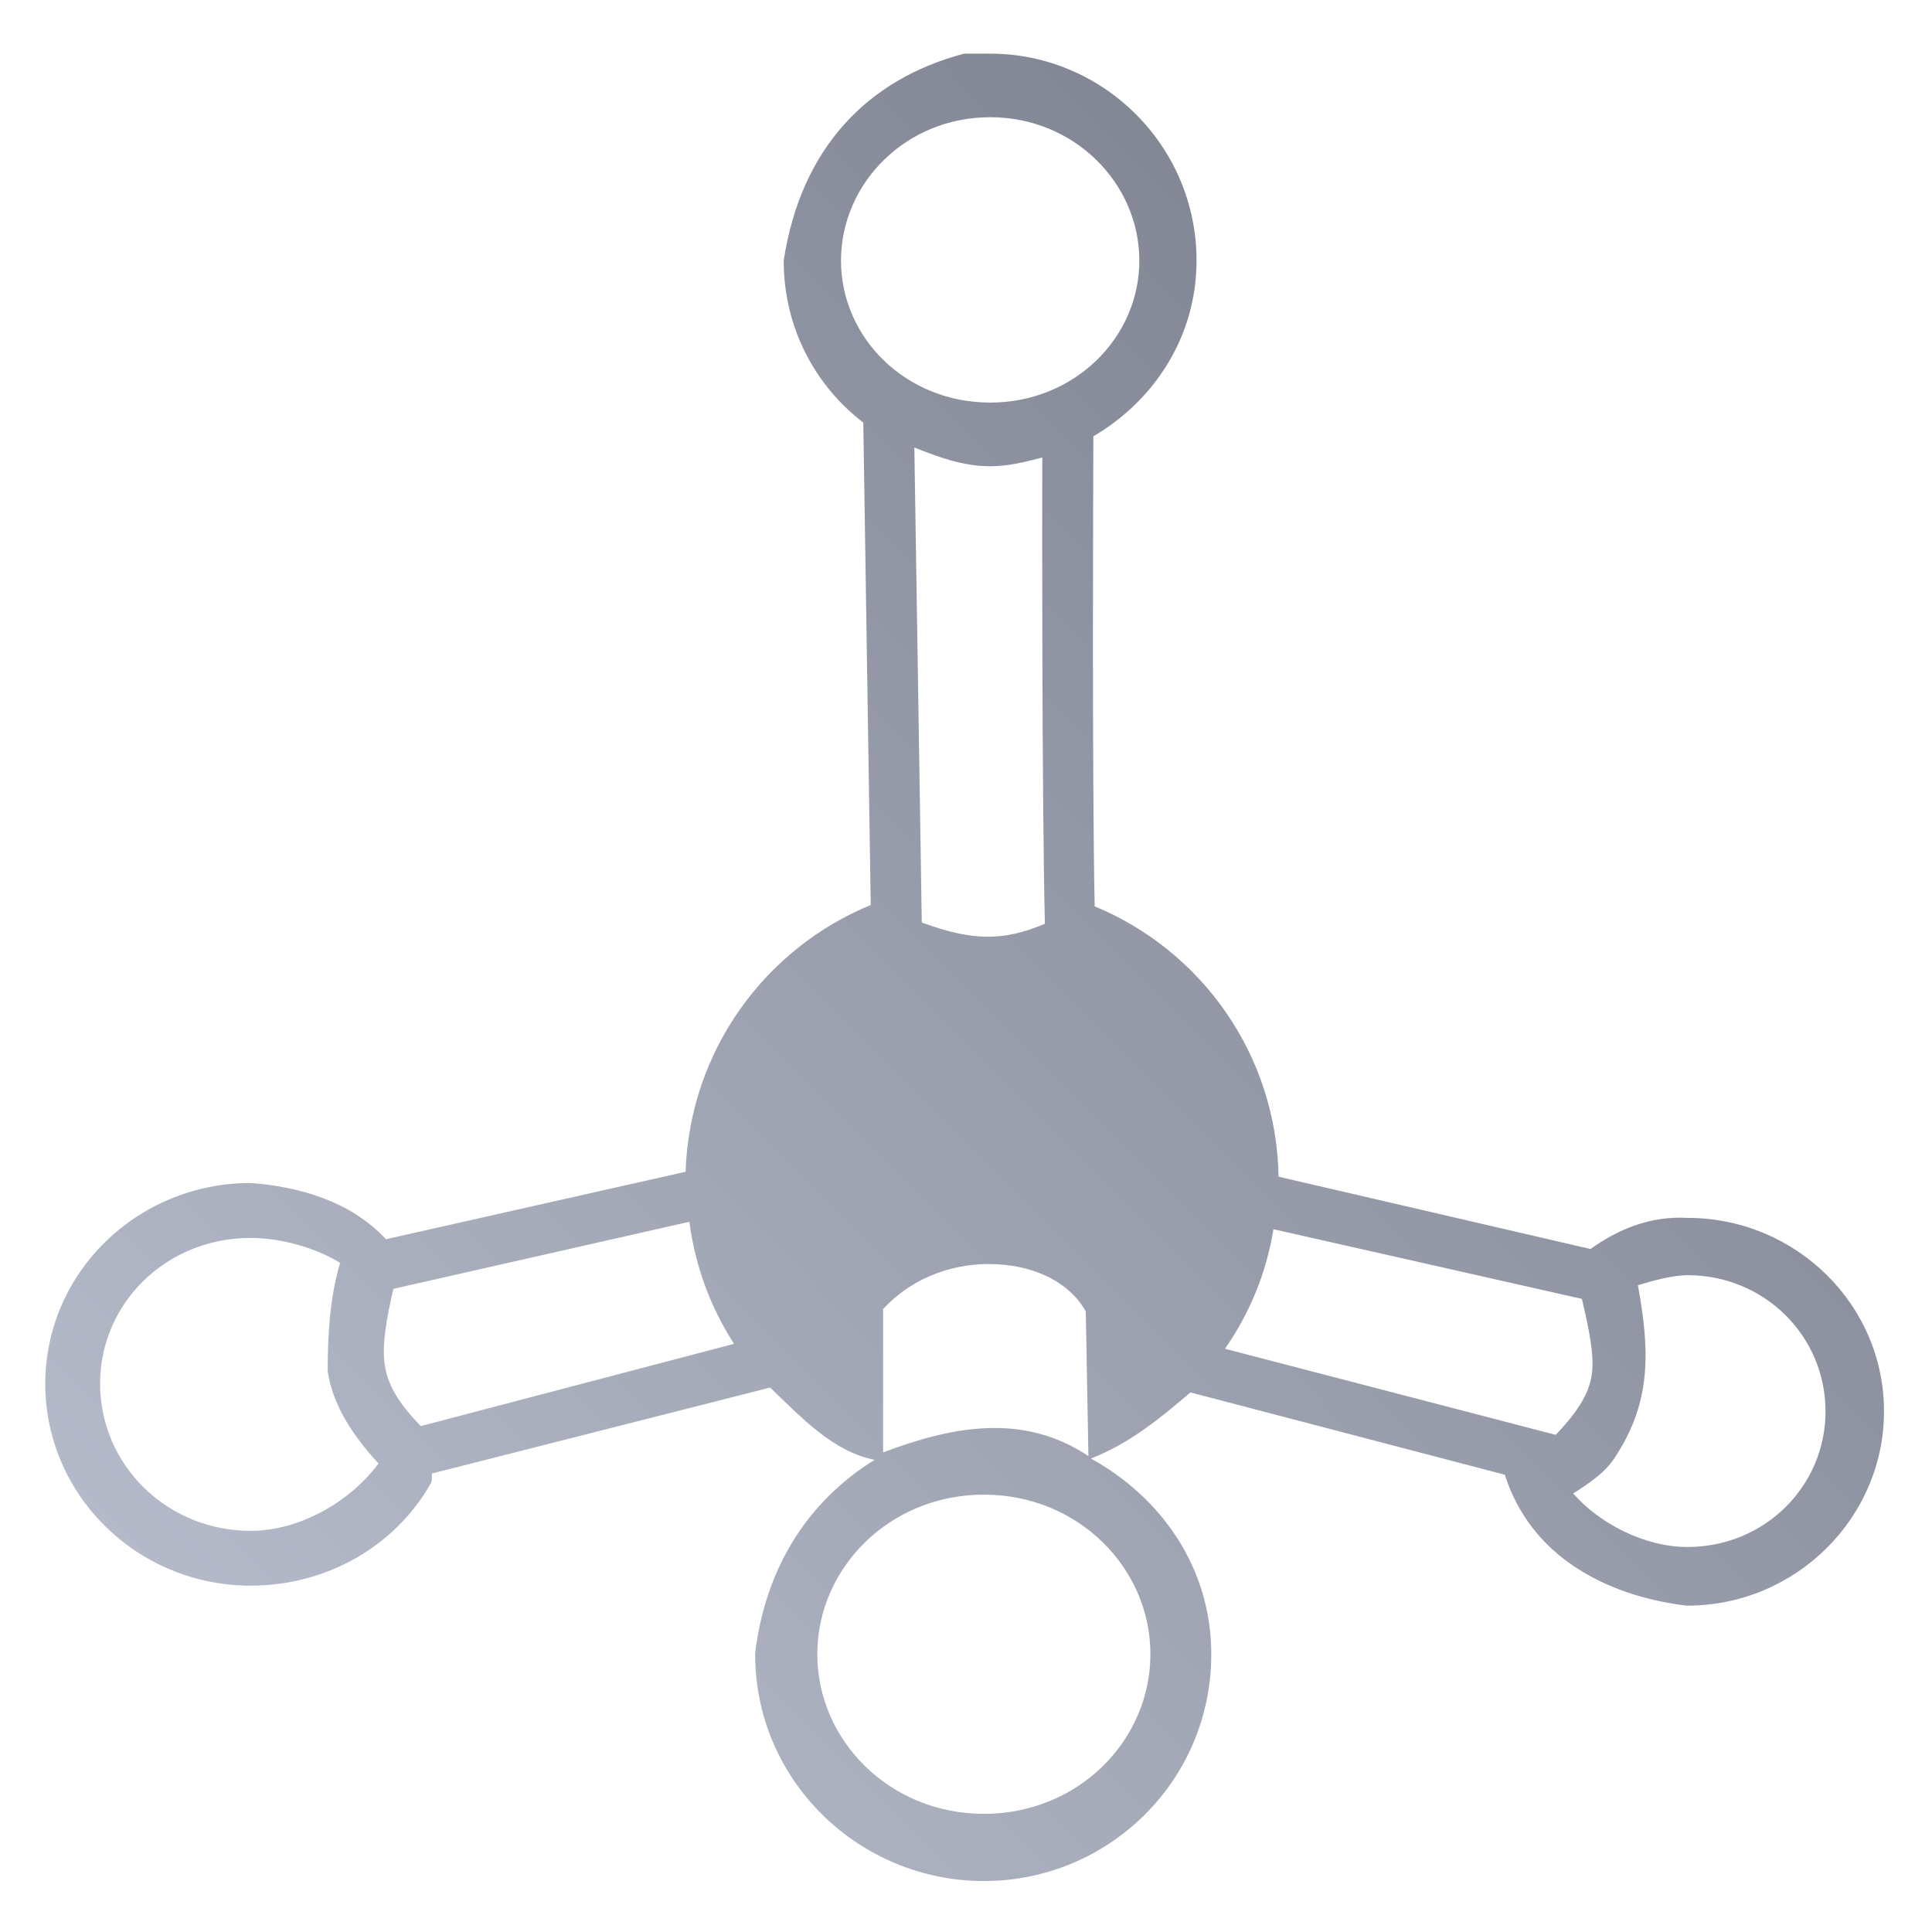 <svg xmlns="http://www.w3.org/2000/svg" xmlns:xlink="http://www.w3.org/1999/xlink" width="64" height="64" viewBox="0 0 64 64" version="1.1"><defs><linearGradient id="linear0" gradientUnits="userSpaceOnUse" x1="0" y1="128" x2="128" y2="0" gradientTransform="matrix(0.523,0,0,0.524,-1.491,-1.494)"><stop offset="0" style="stop-color:#c1c6d6;stop-opacity:1;"/><stop offset="1" style="stop-color:#6f7380;stop-opacity:1;"/></linearGradient></defs><g id="surface1"><path style=" stroke:none;fill-rule:nonzero;fill:url(#linear0);" d="M 31.938 1.777 C 28.727 2.625 26.531 4.91 25.961 8.633 C 25.961 10.844 26.992 12.766 28.598 14 L 28.844 29.98 C 25.332 31.422 22.844 34.82 22.711 38.816 L 12.785 41.051 C 11.609 39.785 9.906 39.309 8.301 39.188 C 4.566 39.188 1.5 42.145 1.5 45.84 C 1.5 49.535 4.555 52.527 8.301 52.527 C 10.836 52.527 13.098 51.207 14.266 49.145 C 14.328 49.039 14.297 48.926 14.309 48.812 L 25.512 45.965 C 26.574 46.984 27.609 48.09 28.973 48.359 C 26.734 49.746 25.355 51.965 25.016 54.754 L 25.016 54.797 C 25.016 59.02 28.488 62.312 32.594 62.312 C 36.699 62.312 40.125 59.016 40.125 54.797 C 40.125 51.926 38.457 49.59 36.137 48.316 C 37.395 47.828 38.422 46.996 39.434 46.125 L 49.848 48.852 C 50.277 50.191 51.098 51.18 52.113 51.867 C 53.184 52.594 54.473 53.016 55.859 53.188 L 55.898 53.188 C 59.48 53.188 62.41 50.289 62.41 46.75 C 62.41 43.219 59.5 40.367 55.941 40.344 C 55.926 40.344 55.918 40.344 55.898 40.344 C 54.637 40.273 53.566 40.746 52.688 41.375 L 42.355 38.98 C 42.285 34.934 39.801 31.488 36.262 30.023 C 36.172 25.504 36.215 15.586 36.219 14.453 C 38.223 13.281 39.637 11.16 39.637 8.633 C 39.637 4.812 36.523 1.777 32.801 1.777 Z M 32.801 3.883 C 35.59 3.883 37.742 6.074 37.742 8.633 C 37.742 11.188 35.59 13.336 32.801 13.336 C 30.004 13.336 27.859 11.188 27.859 8.633 C 27.859 6.074 30.004 3.883 32.801 3.883 Z M 30.289 14.824 C 31.082 15.141 31.902 15.445 32.801 15.445 C 33.406 15.445 33.965 15.301 34.527 15.156 C 34.52 17.145 34.516 26.516 34.613 30.602 C 33.207 31.195 32.184 31.164 30.535 30.559 Z M 22.836 40.473 C 23.031 41.949 23.543 43.32 24.316 44.516 L 13.938 47.242 C 13.238 46.516 12.844 45.902 12.746 45.215 C 12.648 44.574 12.797 43.691 13.031 42.695 Z M 42.184 40.719 L 52.402 43.027 C 52.637 44.023 52.824 44.906 52.727 45.547 C 52.637 46.203 52.199 46.836 51.535 47.531 L 40.578 44.68 C 41.391 43.512 41.949 42.18 42.184 40.719 Z M 8.301 41.008 C 9.332 41.008 10.477 41.348 11.266 41.832 C 10.918 43.027 10.859 44.227 10.855 45.387 L 10.855 45.422 C 11.02 46.539 11.672 47.539 12.539 48.48 C 11.629 49.711 9.965 50.711 8.301 50.711 C 5.527 50.711 3.316 48.523 3.316 45.84 C 3.316 43.152 5.523 41.008 8.301 41.008 Z M 33.004 41.879 C 34.297 41.938 35.438 42.484 35.969 43.445 L 35.969 43.484 L 36.055 48.234 C 33.895 46.797 31.562 47.242 29.254 48.113 L 29.254 43.359 L 29.297 43.32 C 30.309 42.25 31.711 41.812 33.004 41.879 Z M 55.898 42.242 C 58.461 42.242 60.473 44.27 60.473 46.75 C 60.473 49.227 58.461 51.246 55.898 51.246 C 54.473 51.246 52.977 50.461 52.113 49.473 C 52.676 49.117 53.227 48.746 53.551 48.191 C 54.738 46.359 54.629 44.633 54.258 42.574 C 54.758 42.422 55.418 42.242 55.898 42.242 Z M 32.594 49.512 C 35.715 49.512 38.109 51.938 38.109 54.797 C 38.109 57.66 35.715 60.086 32.594 60.086 C 29.477 60.086 27.074 57.66 27.074 54.797 C 27.074 51.938 29.473 49.512 32.594 49.512 Z M 32.594 49.512 "/></g></svg>

